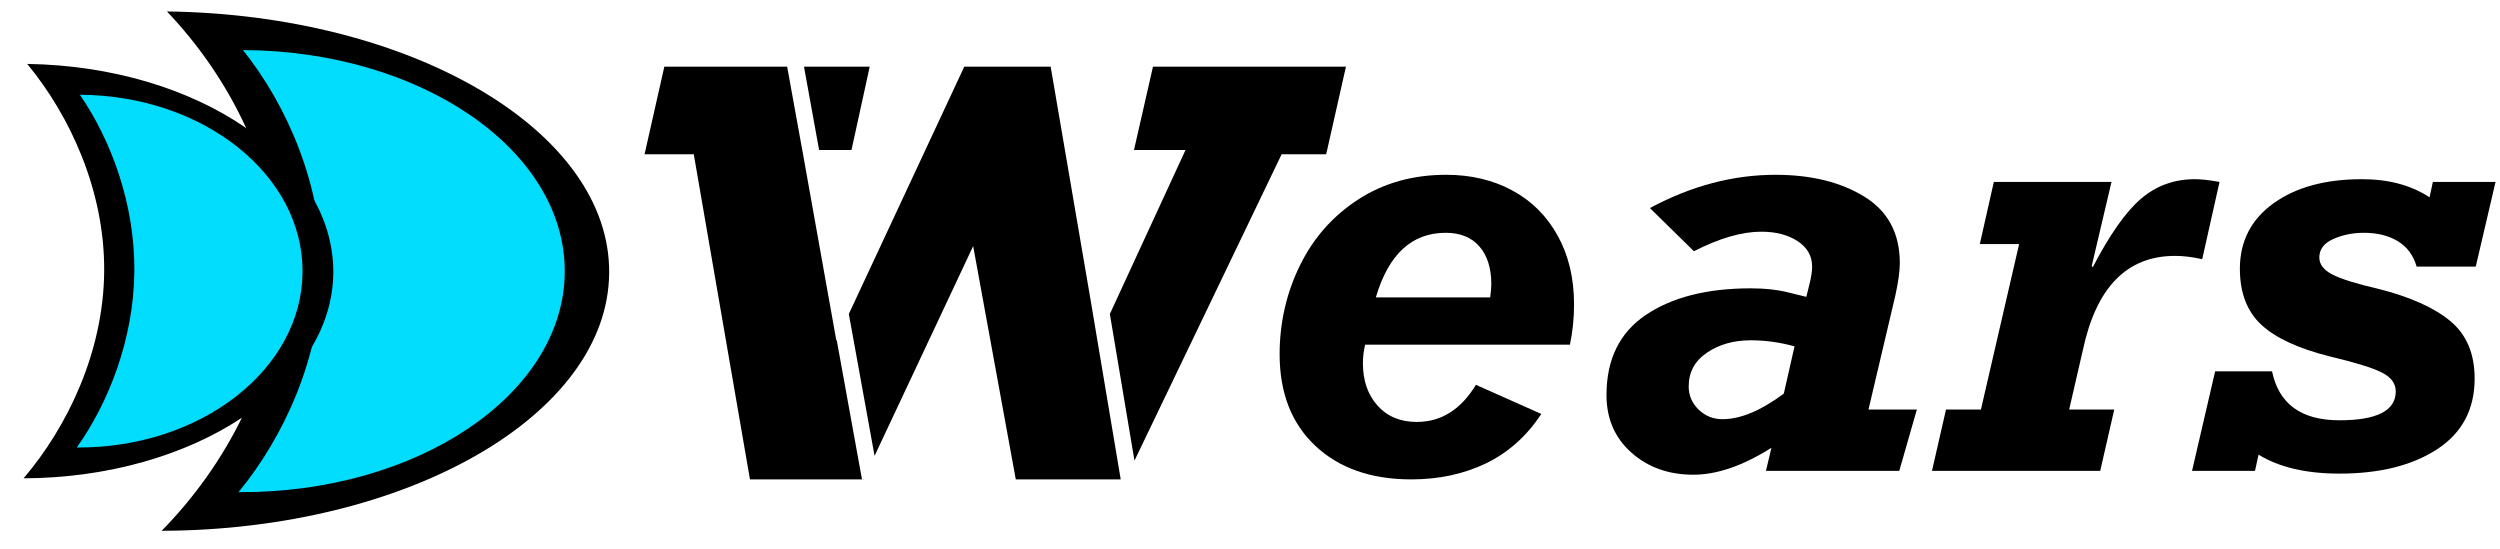 <?xml version="1.0" encoding="UTF-8" standalone="no"?><!DOCTYPE svg PUBLIC "-//W3C//DTD SVG 1.1//EN" "http://www.w3.org/Graphics/SVG/1.1/DTD/svg11.dtd"><svg width="100%" height="100%" viewBox="0 0 4063 892" version="1.1" xmlns="http://www.w3.org/2000/svg" xmlns:xlink="http://www.w3.org/1999/xlink" xml:space="preserve" xmlns:serif="http://www.serif.com/" style="fill-rule:evenodd;clip-rule:evenodd;stroke-linejoin:round;stroke-miterlimit:2;"><g id="ears"><path d="M2558.15,494.507c0,22.636 -2.234,44.529 -6.701,65.676l-332.849,0c-2.383,9.829 -3.575,19.956 -3.575,30.381c0,27.998 7.893,50.858 23.68,68.58c15.786,17.722 37.082,26.583 63.889,26.583c39.614,0 71.633,-20.105 96.057,-60.314l106.333,47.358c-23.828,36.04 -53.762,62.772 -89.802,80.196c-36.04,17.425 -76.548,26.137 -121.524,26.137c-65.229,-0 -117.204,-18.169 -155.925,-54.507c-38.721,-36.338 -58.081,-85.93 -58.081,-148.777c-0,-51.23 10.946,-99.259 32.838,-144.085c21.892,-44.827 53.464,-80.644 94.717,-107.45c41.252,-26.807 88.983,-40.21 143.192,-40.21c40.21,-0 76.026,8.488 107.45,25.466c31.423,16.977 55.996,41.476 73.718,73.495c17.722,32.019 26.583,69.176 26.583,111.471Zm-134.48,-33.062c0,-25.615 -6.403,-45.869 -19.211,-60.761c-12.808,-14.893 -31.126,-22.339 -54.954,-22.339c-55.102,-0 -92.929,34.997 -113.481,104.992l185.859,0c1.192,-9.233 1.787,-16.53 1.787,-21.892Z" style="fill-rule:nonzero;"/><path d="M3087.58,427.49c0,12.808 -2.382,30.232 -7.148,52.273l-43.784,185.859l78.633,0l-28.594,99.632l-216.687,-0l8.935,-37.529c-46.167,29.189 -88.461,43.784 -126.884,43.784c-40.21,-0 -73.793,-11.989 -100.749,-35.966c-26.955,-23.977 -40.433,-55.177 -40.433,-93.6c0,-58.081 21.371,-101.493 64.113,-130.235c42.741,-28.743 99.556,-43.114 170.445,-43.114c22.935,-0 42.965,2.159 60.092,6.478c17.126,4.319 27.179,6.776 30.157,7.372c1.192,-4.766 3.053,-12.361 5.585,-22.786c2.532,-10.425 3.798,-19.211 3.798,-26.36c-0,-17.275 -7.819,-31.051 -23.456,-41.327c-15.638,-10.276 -35.37,-15.413 -59.198,-15.413c-31.573,-0 -68.059,10.573 -109.461,31.721l-71.484,-70.144c67.016,-36.04 135.076,-54.06 204.177,-54.06c57.783,-0 105.886,11.839 144.309,35.518c38.423,23.68 57.634,59.645 57.634,107.897Zm-288.171,253.77c29.19,-0 62.4,-13.85 99.631,-41.551l17.425,-76.845c-23.828,-6.553 -47.508,-9.829 -71.038,-9.829c-27.7,-0 -51.454,6.701 -71.261,20.105c-19.807,13.403 -29.711,31.721 -29.711,54.953c0,14.595 5.362,27.105 16.084,37.529c10.723,10.425 23.68,15.638 38.87,15.638Z" style="fill-rule:nonzero;"/><path d="M3607.18,295.691l-28.147,125.544c-15.787,-3.574 -30.53,-5.361 -44.231,-5.361c-78.038,-0 -127.928,50.933 -149.671,152.798l-22.339,96.95l73.272,0l-22.786,99.632l-273.428,-0l22.786,-99.632l56.741,0l62.102,-268.959l-63.889,-0l22.785,-100.972l191.221,-0l-32.168,136.714l1.787,1.787c27.7,-53.316 53.911,-90.473 78.633,-111.471c24.722,-20.999 53.762,-31.498 87.122,-31.498c10.424,0 23.828,1.489 40.21,4.468Z" style="fill-rule:nonzero;"/><path d="M3948.52,320.71l5.362,-25.019l101.865,-0l-32.168,137.607l-96.057,0c-5.361,-18.467 -15.563,-32.242 -30.604,-41.327c-15.042,-9.084 -33.434,-13.626 -55.177,-13.626c-17.871,-0 -34.402,3.35 -49.593,10.052c-15.19,6.702 -22.785,16.754 -22.785,30.158c-0,11.02 6.999,20.179 20.998,27.476c13.999,7.298 39.019,15.116 75.059,23.456c51.826,13.106 90.845,30.604 117.055,52.497c26.211,21.892 39.317,52.943 39.317,93.153c-0,50.039 -20.254,88.313 -60.762,114.821c-40.508,26.509 -93.525,39.764 -159.053,39.764c-54.209,-0 -97.993,-10.276 -131.352,-30.828l-5.808,26.36l-102.312,-0l37.529,-161.734l92.483,0c11.021,53.018 47.507,79.527 109.46,79.527c61.06,-0 91.59,-15.637 91.59,-46.912c-0,-12.807 -7.446,-23.009 -22.339,-30.604c-14.893,-7.595 -43.04,-16.307 -84.441,-26.137c-51.23,-12.807 -88.462,-30.008 -111.694,-51.602c-23.233,-21.595 -34.849,-51.901 -34.849,-90.92c0,-44.677 18.169,-80.122 54.507,-106.333c36.338,-26.21 84.292,-39.316 143.862,-39.316c43.487,0 80.122,9.829 109.907,29.487Z" style="fill-rule:nonzero;"/></g><g><path d="M262.712,862.658c399.081,-1.31 724.966,-187.731 727.317,-418.53c2.346,-230.794 -319.716,-420.354 -718.729,-425.526c101.043,106.002 182.391,259.186 180.726,422.922c-1.668,163.74 -86.126,316.122 -189.314,421.134Z"/><g><path d="M387.604,799.891c290.61,1.407 528.183,-158.435 530.202,-356.718c2.019,-198.286 -232.284,-360.409 -522.891,-361.816c71.737,90.168 129.4,220.515 127.982,359.903c-1.419,139.39 -61.726,269.164 -135.293,358.631Z" style="fill:#02dcfd;"/></g></g><g><path d="M38.292,777.369c276.2,-1.044 501.748,-149.793 503.373,-333.95c1.622,-184.158 -221.272,-335.405 -497.429,-339.533c69.931,84.579 126.231,206.808 125.077,337.455c-1.15,130.652 -59.606,252.236 -131.022,336.028l0.001,0Z"/><g><path d="M124.73,727.29c201.128,1.123 365.554,-126.419 366.949,-284.632c1.395,-158.216 -160.762,-287.574 -361.89,-288.696c49.651,71.946 89.556,175.952 88.574,287.172c-0.982,111.218 -42.72,214.767 -93.633,286.156Z" style="fill:#02dcfd;"/></g></g><path d="M1821.4,779.104l-170.536,-0l-69.275,-379.123l-160.249,340.883l-41.815,-230.594l187.579,-401.874l140.44,0l65.297,381.529l48.559,289.179Zm-17.67,-268.772l122.974,-266.535l-83.759,0l30.859,-135.401l313.626,0l-32.118,142.329l-72.424,-0l-239.147,497.877l-40.011,-238.27Zm-402.827,268.772l2.69,-0.488l-0.23,0.488l-2.46,-0Zm0,-0l-182.063,-0l-91.317,-528.379l-79.981,-0l32.118,-142.329l199.621,0l26.425,145.724l53.573,299.525l0.534,-1.142l41.09,226.601Zm-94.251,-670.708l106.788,0l-29.6,135.401l-52.635,0l-24.553,-135.401Z"/></svg>